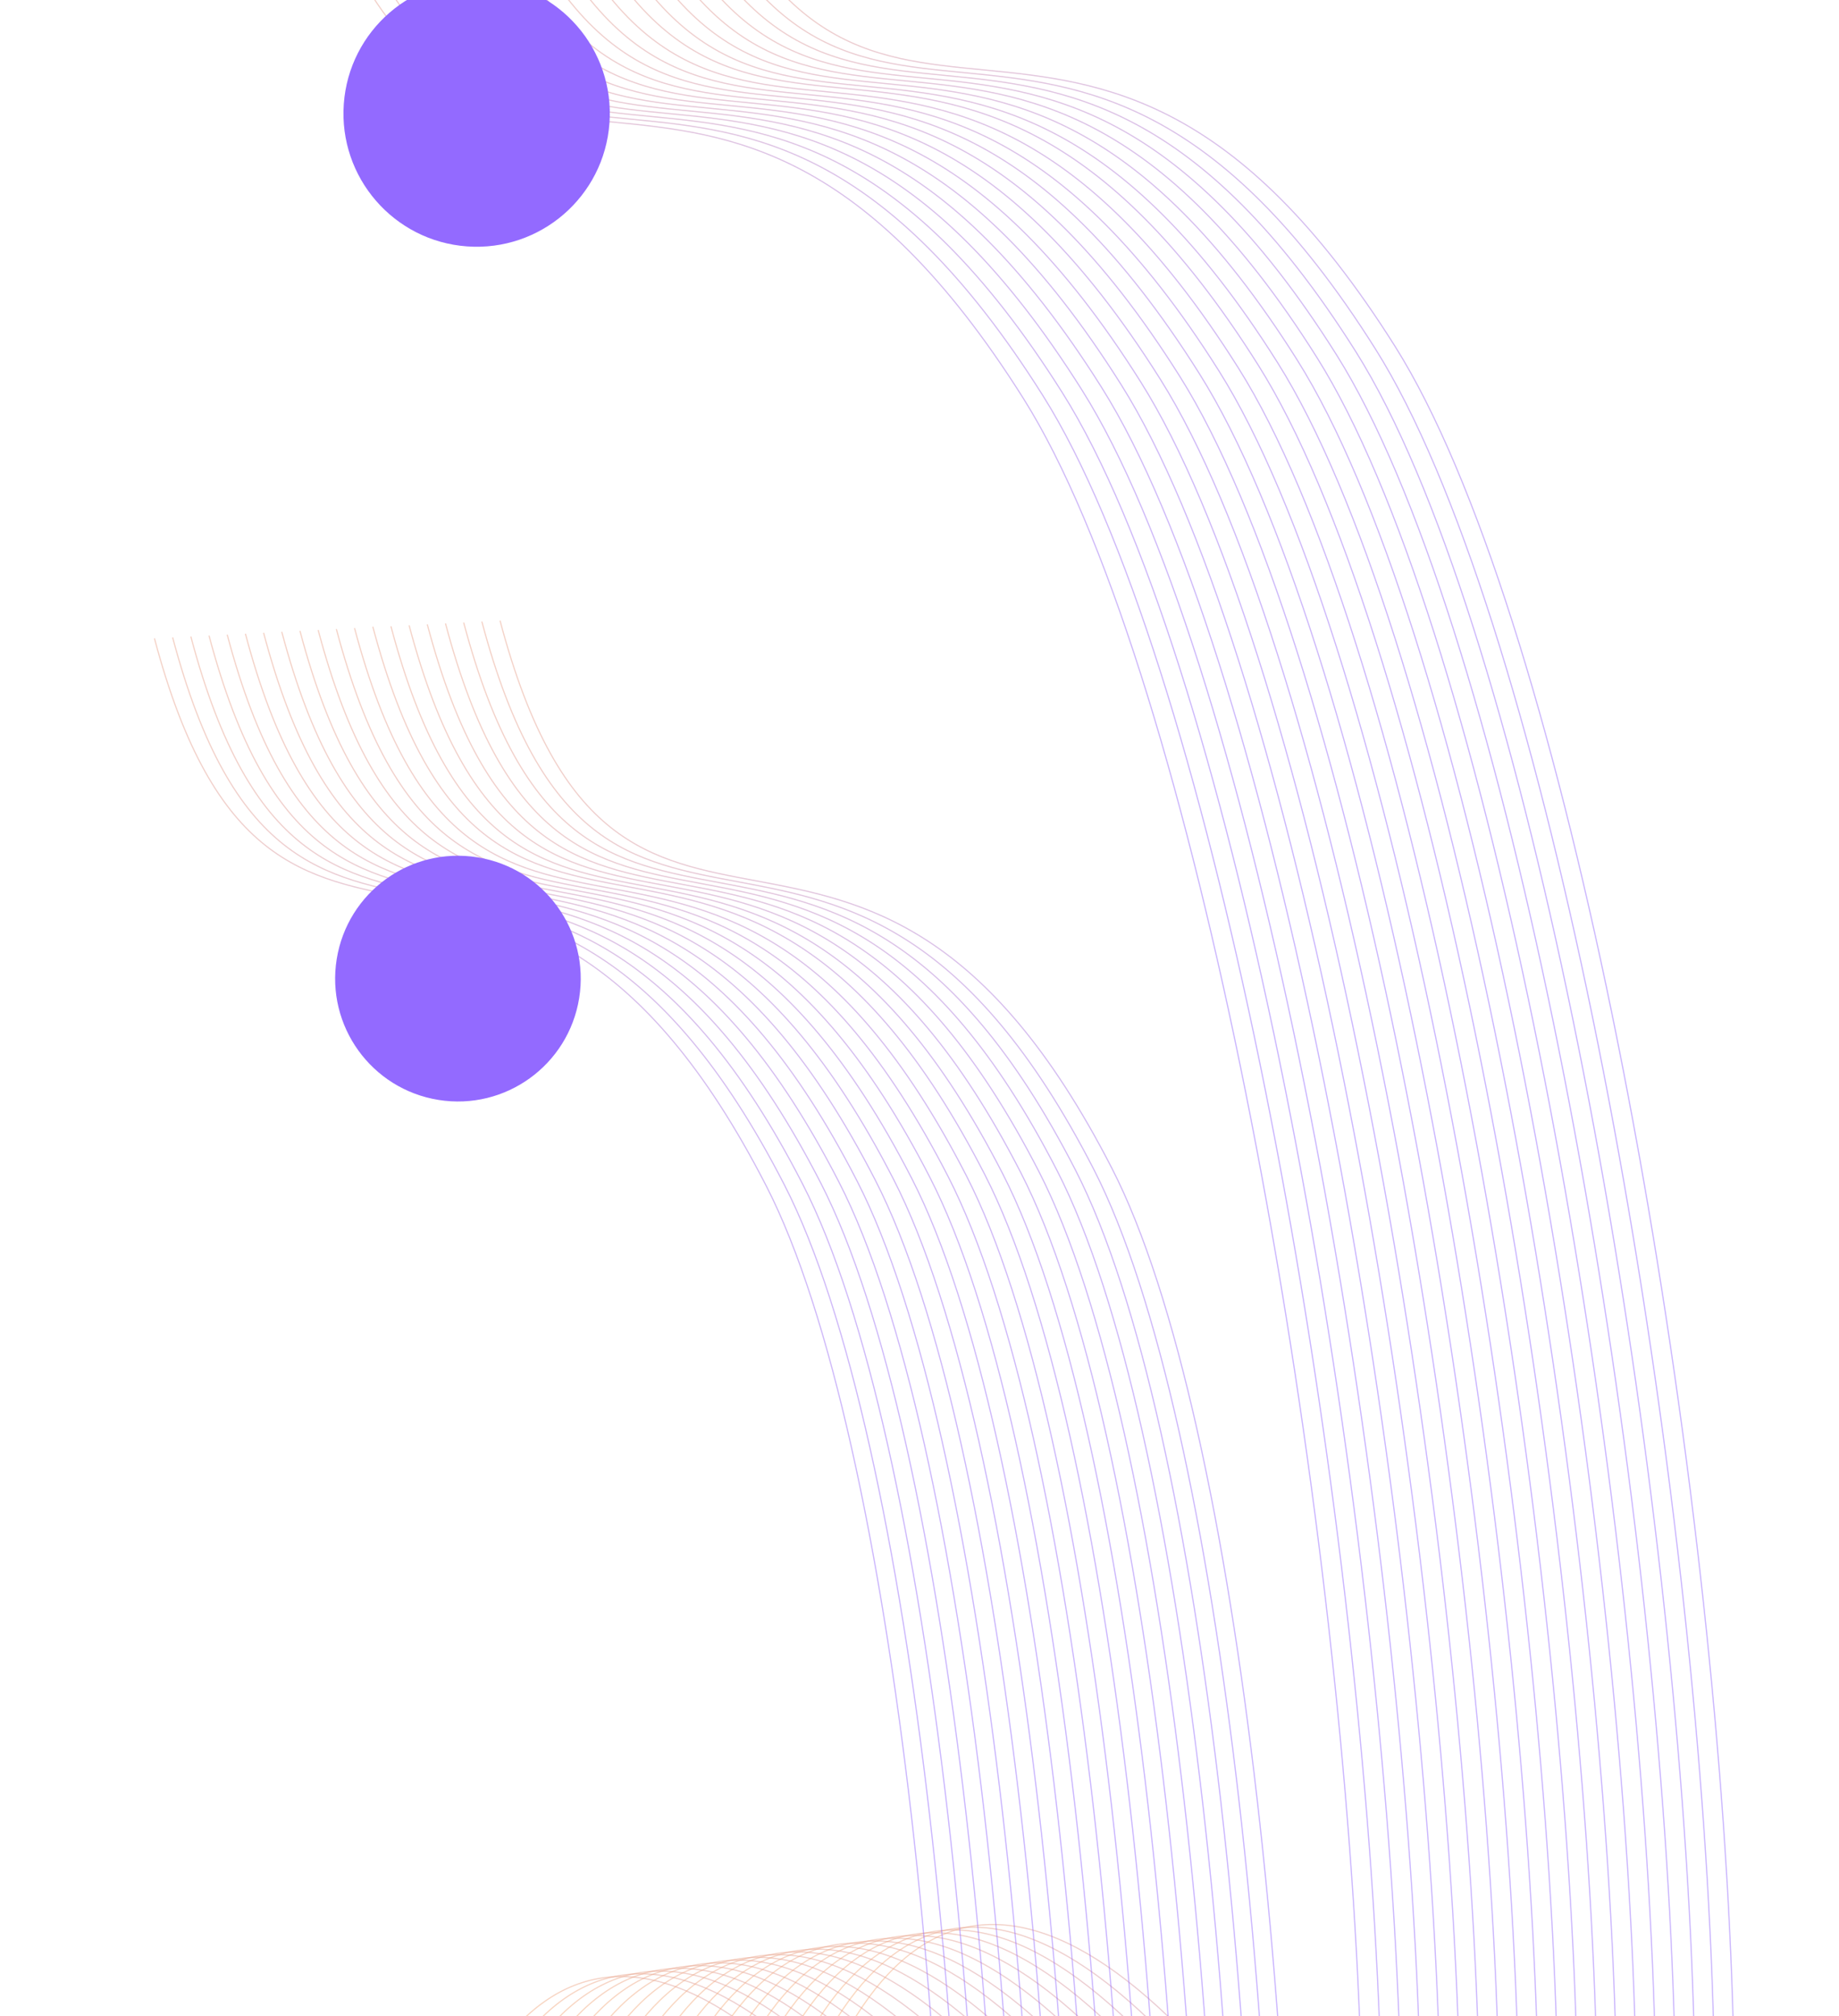 <svg width="1577" height="1728" viewBox="0 0 1577 1728" fill="none" xmlns="http://www.w3.org/2000/svg">
<path d="M266.175 -115.485C413.43 291.124 607.349 -87.466 877.633 341.55C1159.55 789.037 1352.4 2873.77 892.511 2063.55C647.638 1632.13 473.965 1608.86 383.418 1837.18" stroke="url(#paint0_linear_217_9675)" stroke-opacity="0.5"/>
<path d="M282.951 -117.833C430.205 288.776 624.124 -89.814 894.409 339.202C1176.33 786.689 1369.18 2871.42 909.287 2061.2C664.414 1629.78 490.74 1606.52 400.193 1834.83" stroke="url(#paint1_linear_217_9675)" stroke-opacity="0.5"/>
<path d="M299.726 -120.181C446.981 286.427 640.899 -92.163 911.184 336.853C1193.11 784.34 1385.95 2869.07 926.062 2058.85C681.189 1627.44 507.516 1604.17 416.969 1832.48" stroke="url(#paint2_linear_217_9675)" stroke-opacity="0.5"/>
<path d="M316.5 -122.53C463.755 284.079 657.674 -94.511 927.958 334.505C1209.88 781.992 1402.73 2866.73 942.837 2056.5C697.964 1625.09 524.29 1601.82 433.743 1830.13" stroke="url(#paint3_linear_217_9675)" stroke-opacity="0.5"/>
<path d="M333.276 -124.878C480.53 281.731 674.449 -96.859 944.734 332.157C1226.66 779.644 1419.5 2864.38 959.612 2054.15C714.739 1622.74 541.065 1599.47 450.519 1827.78" stroke="url(#paint4_linear_217_9675)" stroke-opacity="0.5"/>
<path d="M350.05 -127.226C497.305 279.382 691.224 -99.208 961.508 329.808C1243.43 777.295 1436.27 2862.03 976.386 2051.8C731.513 1620.39 557.84 1597.12 467.293 1825.44" stroke="url(#paint5_linear_217_9675)" stroke-opacity="0.5"/>
<path d="M366.826 -129.575C514.08 277.034 707.999 -101.556 978.284 327.46C1260.21 774.947 1453.05 2859.68 993.162 2049.46C748.289 1618.04 574.615 1594.77 484.068 1823.09" stroke="url(#paint6_linear_217_9675)" stroke-opacity="0.5"/>
<path d="M383.601 -131.923C530.856 274.685 724.774 -103.905 995.059 325.112C1276.98 772.598 1469.83 2857.33 1009.94 2047.11C765.064 1615.69 591.391 1592.43 500.844 1820.74" stroke="url(#paint7_linear_217_9675)" stroke-opacity="0.5"/>
<path d="M400.376 -134.272C547.631 272.337 741.55 -106.253 1011.83 322.763C1293.76 770.25 1486.6 2854.98 1026.71 2044.76C781.839 1613.35 608.166 1590.08 517.619 1818.39" stroke="url(#paint8_linear_217_9675)" stroke-opacity="0.5"/>
<path d="M417.151 -136.62C564.405 269.989 758.324 -108.601 1028.61 320.415C1310.53 767.901 1503.38 2852.64 1043.49 2042.41C798.614 1611 624.94 1587.73 534.394 1816.04" stroke="url(#paint9_linear_217_9675)" stroke-opacity="0.5"/>
<path d="M433.926 -138.968C581.181 267.64 775.1 -110.95 1045.38 318.066C1327.31 765.553 1520.15 2850.29 1060.26 2040.06C815.389 1608.65 641.716 1585.38 551.169 1813.69" stroke="url(#paint10_linear_217_9675)" stroke-opacity="0.5"/>
<path d="M450.701 -141.317C597.955 265.292 791.874 -113.298 1062.16 315.718C1344.08 763.205 1536.93 2847.94 1077.04 2037.71C832.164 1606.3 658.49 1583.03 567.943 1811.34" stroke="url(#paint11_linear_217_9675)" stroke-opacity="0.5"/>
<path d="M467.527 -144.115C614.781 262.494 808.7 -116.096 1078.98 312.92C1360.91 760.407 1553.75 2845.14 1093.86 2034.92C848.99 1603.5 675.316 1580.23 584.769 1808.55" stroke="url(#paint12_linear_217_9675)" stroke-opacity="0.5"/>
<path d="M484.252 -146.014C631.507 260.595 825.426 -117.995 1095.71 311.021C1377.63 758.508 1570.48 2843.24 1110.59 2033.02C865.715 1601.6 692.042 1578.34 601.495 1806.65" stroke="url(#paint13_linear_217_9675)" stroke-opacity="0.5"/>
<path d="M501.026 -148.362C648.28 258.247 842.199 -120.343 1112.48 308.673C1394.41 756.16 1587.25 2840.89 1127.36 2030.67C882.489 1599.26 708.815 1575.99 618.269 1804.3" stroke="url(#paint14_linear_217_9675)" stroke-opacity="0.5"/>
<path d="M517.801 -150.71C665.056 255.899 858.975 -122.692 1129.26 306.325C1411.18 753.811 1604.03 2838.54 1144.14 2028.32C899.264 1596.91 725.591 1573.64 635.044 1801.95" stroke="url(#paint15_linear_217_9675)" stroke-opacity="0.5"/>
<path d="M534.577 -153.059C681.831 253.55 875.75 -125.04 1146.03 303.976C1427.96 751.463 1620.8 2836.2 1160.91 2025.97C916.04 1594.56 742.366 1571.29 651.819 1799.6" stroke="url(#paint16_linear_217_9675)" stroke-opacity="0.5"/>
<path d="M551.352 -155.407C698.607 251.202 892.525 -127.388 1162.81 301.628C1444.73 749.115 1637.58 2833.85 1177.69 2023.62C932.815 1592.21 759.142 1568.94 668.595 1797.25" stroke="url(#paint17_linear_217_9675)" stroke-opacity="0.5"/>
<path d="M568.127 -157.756C715.382 248.853 909.301 -129.737 1179.59 299.279C1461.51 746.766 1654.35 2831.5 1194.46 2021.28C949.59 1589.86 775.917 1566.59 685.37 1794.91" stroke="url(#paint18_linear_217_9675)" stroke-opacity="0.5"/>
<path d="M584.901 -160.104C732.155 246.505 926.074 -132.085 1196.36 296.931C1478.28 744.418 1671.13 2829.15 1211.24 2018.93C966.364 1587.51 792.69 1564.25 702.144 1792.56" stroke="url(#paint19_linear_217_9675)" stroke-opacity="0.5"/>
<g filter="url(#filter0_f_217_9675)">
<circle cx="408.724" cy="97.271" r="114.197" transform="rotate(4.113 408.724 97.271)" fill="#936AFF"/>
</g>
<path d="M132.447 547.112C234.799 932.499 443.549 600.454 657.091 1016.38C879.827 1450.21 888.264 3380.65 531.416 2599.24C341.409 2183.17 183.772 2147.75 82.129 2350.13" stroke="url(#paint20_linear_217_9675)" stroke-opacity="0.5"/>
<path d="M148.045 546.312C250.397 931.699 459.146 599.654 672.689 1015.58C895.425 1449.41 903.862 3379.85 547.014 2598.44C357.006 2182.37 199.369 2146.95 97.727 2349.33" stroke="url(#paint21_linear_217_9675)" stroke-opacity="0.5"/>
<path d="M163.644 545.512C265.996 930.9 474.746 598.855 688.288 1014.78C911.025 1448.61 919.461 3379.05 562.614 2597.64C372.606 2181.57 214.969 2146.15 113.327 2348.53" stroke="url(#paint22_linear_217_9675)" stroke-opacity="0.5"/>
<path d="M179.241 544.713C281.593 930.1 490.343 598.055 703.885 1013.98C926.621 1447.81 935.058 3378.25 578.21 2596.84C388.203 2180.77 230.566 2145.35 128.923 2347.73" stroke="url(#paint23_linear_217_9675)" stroke-opacity="0.5"/>
<path d="M194.84 543.913C297.192 929.301 505.941 597.256 719.484 1013.18C942.22 1447.01 950.656 3377.45 593.809 2596.04C403.801 2179.97 246.164 2144.55 144.522 2346.93" stroke="url(#paint24_linear_217_9675)" stroke-opacity="0.5"/>
<path d="M210.437 543.114C312.789 928.501 521.539 596.456 735.081 1012.38C957.818 1446.21 966.254 3376.65 609.407 2595.24C419.399 2179.17 261.762 2143.75 160.12 2346.13" stroke="url(#paint25_linear_217_9675)" stroke-opacity="0.5"/>
<path d="M226.035 542.314C328.387 927.702 537.137 595.657 750.679 1011.58C973.415 1445.41 981.852 3375.85 625.004 2594.44C434.996 2178.38 277.36 2142.95 175.717 2345.33" stroke="url(#paint26_linear_217_9675)" stroke-opacity="0.5"/>
<path d="M241.634 541.515C343.986 926.902 552.735 594.857 766.278 1010.78C989.014 1444.61 997.45 3375.05 640.603 2593.64C450.595 2177.58 292.958 2142.15 191.316 2344.53" stroke="url(#paint27_linear_217_9675)" stroke-opacity="0.5"/>
<path d="M257.231 540.715C359.583 926.102 568.333 594.057 781.875 1009.98C1004.61 1443.81 1013.05 3374.25 656.2 2592.85C466.193 2176.78 308.556 2141.35 206.914 2343.73" stroke="url(#paint28_linear_217_9675)" stroke-opacity="0.5"/>
<path d="M272.829 539.916C375.181 925.303 583.931 593.258 797.473 1009.18C1020.21 1443.01 1028.65 3373.45 671.798 2592.05C481.79 2175.98 324.154 2140.55 222.511 2342.93" stroke="url(#paint29_linear_217_9675)" stroke-opacity="0.5"/>
<path d="M288.428 539.116C390.78 924.503 599.529 592.458 813.072 1008.38C1035.81 1442.21 1044.24 3372.65 687.397 2591.25C497.389 2175.18 339.752 2139.75 238.11 2342.13" stroke="url(#paint30_linear_217_9675)" stroke-opacity="0.5"/>
<path d="M304.025 538.316C406.377 923.703 615.127 591.659 828.669 1007.58C1051.41 1441.41 1059.84 3371.85 702.994 2590.45C512.987 2174.38 355.35 2138.95 253.708 2341.33" stroke="url(#paint31_linear_217_9675)" stroke-opacity="0.5"/>
<path d="M319.706 537.108C422.058 922.495 630.808 590.45 844.35 1006.37C1067.09 1440.2 1075.52 3370.64 718.675 2589.24C528.667 2173.17 371.03 2137.74 269.388 2340.12" stroke="url(#paint32_linear_217_9675)" stroke-opacity="0.5"/>
<path d="M335.221 536.717C437.573 922.104 646.323 590.059 859.866 1005.98C1082.6 1439.81 1091.04 3370.25 734.191 2588.85C544.183 2172.78 386.546 2137.35 284.904 2339.73" stroke="url(#paint33_linear_217_9675)" stroke-opacity="0.5"/>
<path d="M350.819 535.917C453.171 921.305 661.921 589.26 875.463 1005.18C1098.2 1439.01 1106.64 3369.45 749.788 2588.05C559.781 2171.98 402.144 2136.55 300.502 2338.93" stroke="url(#paint34_linear_217_9675)" stroke-opacity="0.5"/>
<path d="M366.417 535.118C468.769 920.505 677.519 588.46 891.061 1004.38C1113.8 1438.21 1122.23 3368.66 765.386 2587.25C575.378 2171.18 417.741 2135.75 316.099 2338.13" stroke="url(#paint35_linear_217_9675)" stroke-opacity="0.5"/>
<path d="M382.014 534.318C484.366 919.705 693.116 587.661 906.659 1003.58C1129.39 1437.42 1137.83 3367.86 780.984 2586.45C590.976 2170.38 433.339 2134.95 331.697 2337.33" stroke="url(#paint36_linear_217_9675)" stroke-opacity="0.5"/>
<path d="M397.613 533.519C499.965 918.906 708.715 586.861 922.257 1002.78C1144.99 1436.62 1153.43 3367.06 796.582 2585.65C606.575 2169.58 448.938 2134.15 347.295 2336.53" stroke="url(#paint37_linear_217_9675)" stroke-opacity="0.5"/>
<path d="M413.212 532.719C515.564 918.106 724.313 586.061 937.856 1001.99C1160.59 1435.82 1169.03 3366.26 812.181 2584.85C622.173 2168.78 464.536 2133.35 362.894 2335.73" stroke="url(#paint38_linear_217_9675)" stroke-opacity="0.5"/>
<path d="M428.808 531.919C531.16 917.307 739.91 585.262 953.453 1001.19C1176.19 1435.02 1184.63 3365.46 827.778 2584.05C637.77 2167.98 480.133 2132.55 378.491 2334.93" stroke="url(#paint39_linear_217_9675)" stroke-opacity="0.5"/>
<g filter="url(#filter1_f_217_9675)">
<circle cx="392.697" cy="838.697" r="105.296" transform="rotate(9.147 392.697 838.697)" fill="#936AFF"/>
</g>
<defs>
<filter id="filter0_f_217_9675" x="44.523" y="-266.931" width="728.403" height="728.403" filterUnits="userSpaceOnUse" color-interpolation-filters="sRGB">
<feFlood flood-opacity="0" result="BackgroundImageFix"/>
<feBlend mode="normal" in="SourceGraphic" in2="BackgroundImageFix" result="shape"/>
<feGaussianBlur stdDeviation="125" result="effect1_foregroundBlur_217_9675"/>
</filter>
<filter id="filter1_f_217_9675" x="37.385" y="483.385" width="710.624" height="710.624" filterUnits="userSpaceOnUse" color-interpolation-filters="sRGB">
<feFlood flood-opacity="0" result="BackgroundImageFix"/>
<feBlend mode="normal" in="SourceGraphic" in2="BackgroundImageFix" result="shape"/>
<feGaussianBlur stdDeviation="125" result="effect1_foregroundBlur_217_9675"/>
</filter>
<linearGradient id="paint0_linear_217_9675" x1="1085.06" y1="998.31" x2="272.157" y2="1112.11" gradientUnits="userSpaceOnUse">
<stop stop-color="#936AFF"/>
<stop offset="1" stop-color="#FFB471"/>
</linearGradient>
<linearGradient id="paint1_linear_217_9675" x1="1101.84" y1="995.961" x2="288.932" y2="1109.76" gradientUnits="userSpaceOnUse">
<stop stop-color="#936AFF"/>
<stop offset="1" stop-color="#FFB471"/>
</linearGradient>
<linearGradient id="paint2_linear_217_9675" x1="1118.62" y1="993.613" x2="305.707" y2="1107.41" gradientUnits="userSpaceOnUse">
<stop stop-color="#936AFF"/>
<stop offset="1" stop-color="#FFB471"/>
</linearGradient>
<linearGradient id="paint3_linear_217_9675" x1="1135.39" y1="991.265" x2="322.482" y2="1105.07" gradientUnits="userSpaceOnUse">
<stop stop-color="#936AFF"/>
<stop offset="1" stop-color="#FFB471"/>
</linearGradient>
<linearGradient id="paint4_linear_217_9675" x1="1152.17" y1="988.916" x2="339.257" y2="1102.72" gradientUnits="userSpaceOnUse">
<stop stop-color="#936AFF"/>
<stop offset="1" stop-color="#FFB471"/>
</linearGradient>
<linearGradient id="paint5_linear_217_9675" x1="1168.94" y1="986.568" x2="356.032" y2="1100.37" gradientUnits="userSpaceOnUse">
<stop stop-color="#936AFF"/>
<stop offset="1" stop-color="#FFB471"/>
</linearGradient>
<linearGradient id="paint6_linear_217_9675" x1="1185.72" y1="984.219" x2="372.807" y2="1098.02" gradientUnits="userSpaceOnUse">
<stop stop-color="#936AFF"/>
<stop offset="1" stop-color="#FFB471"/>
</linearGradient>
<linearGradient id="paint7_linear_217_9675" x1="1202.49" y1="981.871" x2="389.582" y2="1095.67" gradientUnits="userSpaceOnUse">
<stop stop-color="#936AFF"/>
<stop offset="1" stop-color="#FFB471"/>
</linearGradient>
<linearGradient id="paint8_linear_217_9675" x1="1219.27" y1="979.523" x2="406.358" y2="1093.32" gradientUnits="userSpaceOnUse">
<stop stop-color="#936AFF"/>
<stop offset="1" stop-color="#FFB471"/>
</linearGradient>
<linearGradient id="paint9_linear_217_9675" x1="1236.04" y1="977.174" x2="423.132" y2="1090.98" gradientUnits="userSpaceOnUse">
<stop stop-color="#936AFF"/>
<stop offset="1" stop-color="#FFB471"/>
</linearGradient>
<linearGradient id="paint10_linear_217_9675" x1="1252.82" y1="974.826" x2="439.908" y2="1088.63" gradientUnits="userSpaceOnUse">
<stop stop-color="#936AFF"/>
<stop offset="1" stop-color="#FFB471"/>
</linearGradient>
<linearGradient id="paint11_linear_217_9675" x1="1269.59" y1="972.477" x2="456.682" y2="1086.28" gradientUnits="userSpaceOnUse">
<stop stop-color="#936AFF"/>
<stop offset="1" stop-color="#FFB471"/>
</linearGradient>
<linearGradient id="paint12_linear_217_9675" x1="1286.42" y1="969.679" x2="473.508" y2="1083.48" gradientUnits="userSpaceOnUse">
<stop stop-color="#936AFF"/>
<stop offset="1" stop-color="#FFB471"/>
</linearGradient>
<linearGradient id="paint13_linear_217_9675" x1="1303.14" y1="967.781" x2="490.234" y2="1081.58" gradientUnits="userSpaceOnUse">
<stop stop-color="#936AFF"/>
<stop offset="1" stop-color="#FFB471"/>
</linearGradient>
<linearGradient id="paint14_linear_217_9675" x1="1319.92" y1="965.432" x2="507.007" y2="1079.23" gradientUnits="userSpaceOnUse">
<stop stop-color="#936AFF"/>
<stop offset="1" stop-color="#FFB471"/>
</linearGradient>
<linearGradient id="paint15_linear_217_9675" x1="1336.69" y1="963.084" x2="523.783" y2="1076.89" gradientUnits="userSpaceOnUse">
<stop stop-color="#936AFF"/>
<stop offset="1" stop-color="#FFB471"/>
</linearGradient>
<linearGradient id="paint16_linear_217_9675" x1="1353.47" y1="960.736" x2="540.558" y2="1074.54" gradientUnits="userSpaceOnUse">
<stop stop-color="#936AFF"/>
<stop offset="1" stop-color="#FFB471"/>
</linearGradient>
<linearGradient id="paint17_linear_217_9675" x1="1370.24" y1="958.387" x2="557.333" y2="1072.19" gradientUnits="userSpaceOnUse">
<stop stop-color="#936AFF"/>
<stop offset="1" stop-color="#FFB471"/>
</linearGradient>
<linearGradient id="paint18_linear_217_9675" x1="1387.02" y1="956.039" x2="574.109" y2="1069.84" gradientUnits="userSpaceOnUse">
<stop stop-color="#936AFF"/>
<stop offset="1" stop-color="#FFB471"/>
</linearGradient>
<linearGradient id="paint19_linear_217_9675" x1="1403.79" y1="953.69" x2="590.882" y2="1067.49" gradientUnits="userSpaceOnUse">
<stop stop-color="#936AFF"/>
<stop offset="1" stop-color="#FFB471"/>
</linearGradient>
<linearGradient id="paint20_linear_217_9675" x1="794.474" y1="1636.4" x2="38.606" y2="1675.15" gradientUnits="userSpaceOnUse">
<stop stop-color="#936AFF"/>
<stop offset="1" stop-color="#FFB471"/>
</linearGradient>
<linearGradient id="paint21_linear_217_9675" x1="810.072" y1="1635.6" x2="54.204" y2="1674.35" gradientUnits="userSpaceOnUse">
<stop stop-color="#936AFF"/>
<stop offset="1" stop-color="#FFB471"/>
</linearGradient>
<linearGradient id="paint22_linear_217_9675" x1="825.671" y1="1634.8" x2="69.804" y2="1673.55" gradientUnits="userSpaceOnUse">
<stop stop-color="#936AFF"/>
<stop offset="1" stop-color="#FFB471"/>
</linearGradient>
<linearGradient id="paint23_linear_217_9675" x1="841.268" y1="1634" x2="85.4" y2="1672.75" gradientUnits="userSpaceOnUse">
<stop stop-color="#936AFF"/>
<stop offset="1" stop-color="#FFB471"/>
</linearGradient>
<linearGradient id="paint24_linear_217_9675" x1="856.867" y1="1633.2" x2="100.999" y2="1671.95" gradientUnits="userSpaceOnUse">
<stop stop-color="#936AFF"/>
<stop offset="1" stop-color="#FFB471"/>
</linearGradient>
<linearGradient id="paint25_linear_217_9675" x1="872.464" y1="1632.4" x2="116.597" y2="1671.15" gradientUnits="userSpaceOnUse">
<stop stop-color="#936AFF"/>
<stop offset="1" stop-color="#FFB471"/>
</linearGradient>
<linearGradient id="paint26_linear_217_9675" x1="888.062" y1="1631.6" x2="132.194" y2="1670.35" gradientUnits="userSpaceOnUse">
<stop stop-color="#936AFF"/>
<stop offset="1" stop-color="#FFB471"/>
</linearGradient>
<linearGradient id="paint27_linear_217_9675" x1="903.661" y1="1630.8" x2="147.793" y2="1669.55" gradientUnits="userSpaceOnUse">
<stop stop-color="#936AFF"/>
<stop offset="1" stop-color="#FFB471"/>
</linearGradient>
<linearGradient id="paint28_linear_217_9675" x1="919.258" y1="1630" x2="163.391" y2="1668.75" gradientUnits="userSpaceOnUse">
<stop stop-color="#936AFF"/>
<stop offset="1" stop-color="#FFB471"/>
</linearGradient>
<linearGradient id="paint29_linear_217_9675" x1="934.856" y1="1629.2" x2="178.988" y2="1667.95" gradientUnits="userSpaceOnUse">
<stop stop-color="#936AFF"/>
<stop offset="1" stop-color="#FFB471"/>
</linearGradient>
<linearGradient id="paint30_linear_217_9675" x1="950.455" y1="1628.4" x2="194.587" y2="1667.15" gradientUnits="userSpaceOnUse">
<stop stop-color="#936AFF"/>
<stop offset="1" stop-color="#FFB471"/>
</linearGradient>
<linearGradient id="paint31_linear_217_9675" x1="966.052" y1="1627.6" x2="210.184" y2="1666.35" gradientUnits="userSpaceOnUse">
<stop stop-color="#936AFF"/>
<stop offset="1" stop-color="#FFB471"/>
</linearGradient>
<linearGradient id="paint32_linear_217_9675" x1="981.733" y1="1626.39" x2="225.865" y2="1665.14" gradientUnits="userSpaceOnUse">
<stop stop-color="#936AFF"/>
<stop offset="1" stop-color="#FFB471"/>
</linearGradient>
<linearGradient id="paint33_linear_217_9675" x1="997.249" y1="1626" x2="241.381" y2="1664.75" gradientUnits="userSpaceOnUse">
<stop stop-color="#936AFF"/>
<stop offset="1" stop-color="#FFB471"/>
</linearGradient>
<linearGradient id="paint34_linear_217_9675" x1="1012.85" y1="1625.2" x2="256.978" y2="1663.95" gradientUnits="userSpaceOnUse">
<stop stop-color="#936AFF"/>
<stop offset="1" stop-color="#FFB471"/>
</linearGradient>
<linearGradient id="paint35_linear_217_9675" x1="1028.44" y1="1624.41" x2="272.576" y2="1663.15" gradientUnits="userSpaceOnUse">
<stop stop-color="#936AFF"/>
<stop offset="1" stop-color="#FFB471"/>
</linearGradient>
<linearGradient id="paint36_linear_217_9675" x1="1044.04" y1="1623.61" x2="288.174" y2="1662.35" gradientUnits="userSpaceOnUse">
<stop stop-color="#936AFF"/>
<stop offset="1" stop-color="#FFB471"/>
</linearGradient>
<linearGradient id="paint37_linear_217_9675" x1="1059.64" y1="1622.81" x2="303.772" y2="1661.55" gradientUnits="userSpaceOnUse">
<stop stop-color="#936AFF"/>
<stop offset="1" stop-color="#FFB471"/>
</linearGradient>
<linearGradient id="paint38_linear_217_9675" x1="1075.24" y1="1622.01" x2="319.371" y2="1660.75" gradientUnits="userSpaceOnUse">
<stop stop-color="#936AFF"/>
<stop offset="1" stop-color="#FFB471"/>
</linearGradient>
<linearGradient id="paint39_linear_217_9675" x1="1090.84" y1="1621.21" x2="334.968" y2="1659.95" gradientUnits="userSpaceOnUse">
<stop stop-color="#936AFF"/>
<stop offset="1" stop-color="#FFB471"/>
</linearGradient>
</defs>
</svg>
